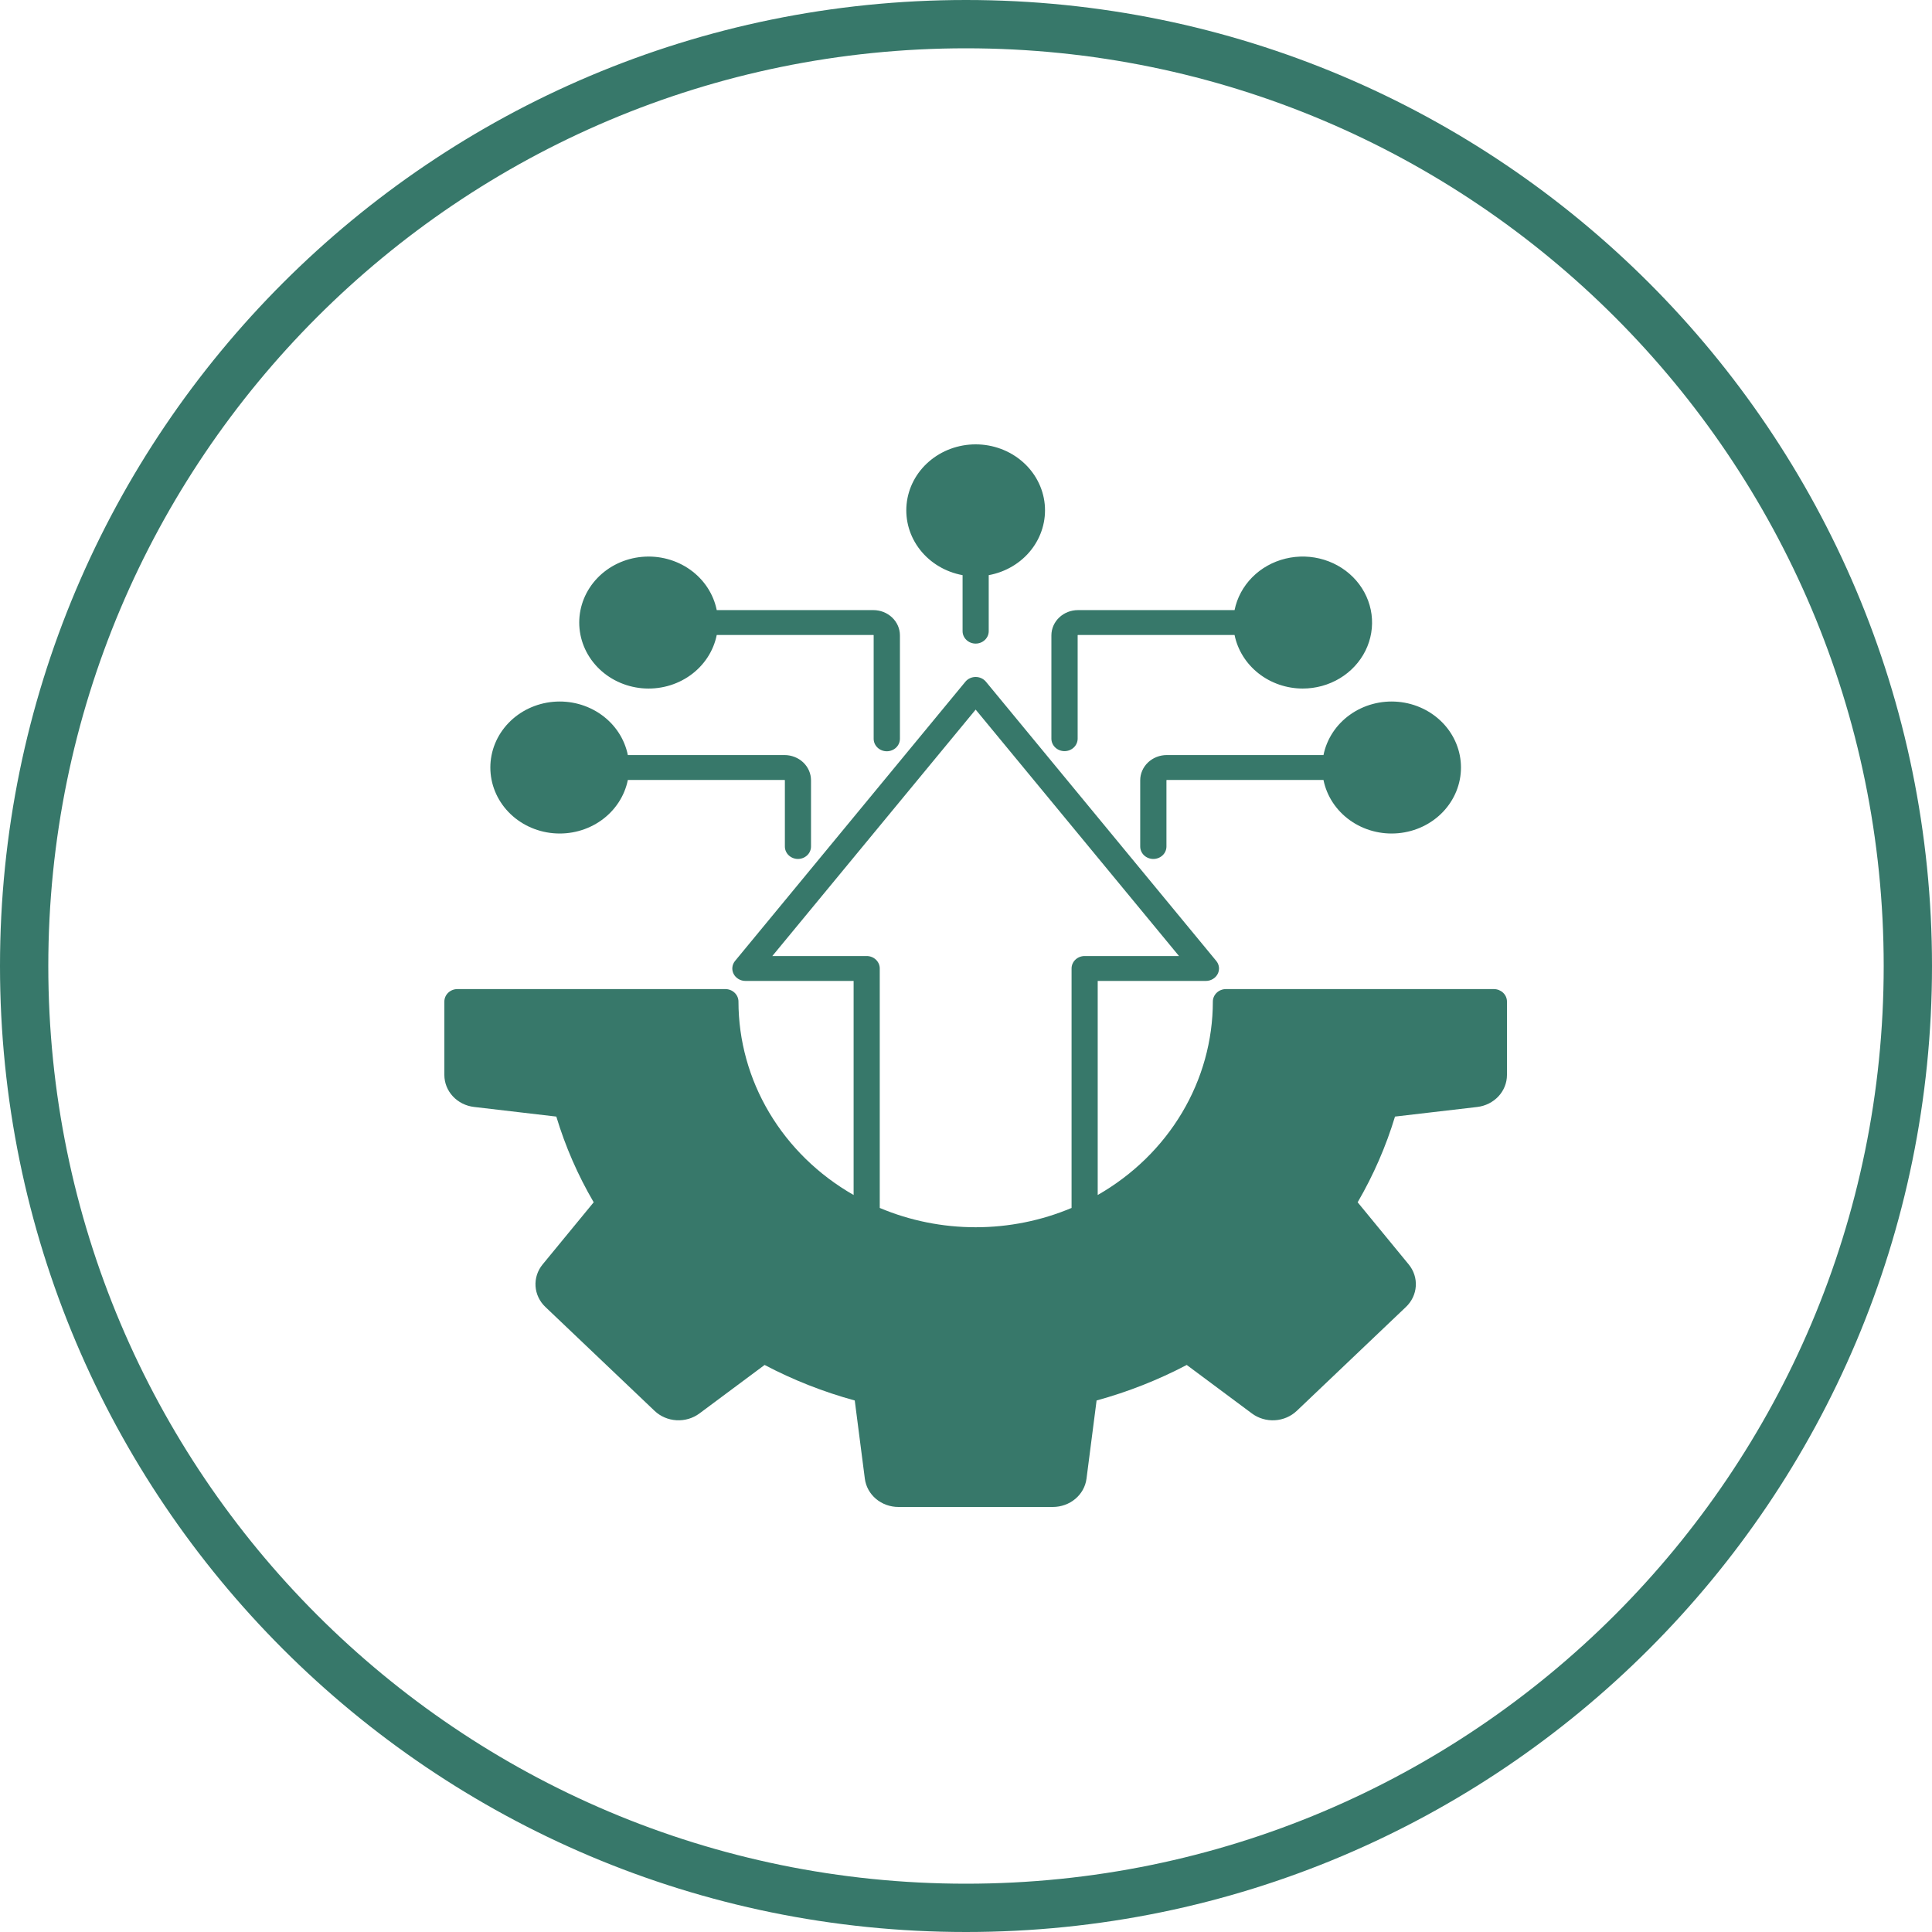 <svg width="100" height="100" viewBox="0 0 100 100" fill="none" xmlns="http://www.w3.org/2000/svg">
<path d="M100 50C100 77.614 77.614 100 50 100C22.386 100 0 77.614 0 50C0 22.386 22.386 0 50 0C77.614 0 100 22.386 100 50ZM2.5 50C2.5 76.234 23.767 97.5 50 97.5C76.234 97.5 97.5 76.234 97.5 50C97.5 23.767 76.234 2.5 50 2.5C23.767 2.5 2.5 23.767 2.5 50Z" fill="#37786A"/>
<path fill-rule="evenodd" clip-rule="evenodd" d="M67.427 35.639C68.108 35.639 68.775 35.455 69.351 35.108C69.926 34.761 70.385 34.265 70.676 33.679C70.966 33.093 71.075 32.44 70.99 31.797C70.905 31.154 70.629 30.547 70.196 30.047C69.762 29.548 69.188 29.176 68.54 28.975C67.892 28.774 67.198 28.753 66.538 28.914C65.878 29.074 65.279 29.41 64.813 29.882C64.346 30.354 64.03 30.942 63.901 31.579H55.794C55.43 31.579 55.081 31.717 54.824 31.962C54.566 32.206 54.421 32.539 54.42 32.885V38.241C54.422 38.411 54.495 38.573 54.622 38.692C54.749 38.812 54.921 38.879 55.099 38.879C55.278 38.879 55.449 38.812 55.577 38.692C55.704 38.573 55.776 38.411 55.779 38.241V32.885C55.778 32.883 55.779 32.881 55.779 32.879C55.78 32.877 55.781 32.875 55.782 32.873C55.784 32.871 55.786 32.87 55.788 32.869C55.79 32.868 55.792 32.868 55.794 32.868H63.901C64.06 33.647 64.499 34.349 65.142 34.855C65.785 35.36 66.593 35.638 67.427 35.639ZM59.699 44.46C59.609 44.46 59.521 44.444 59.438 44.411C59.356 44.379 59.281 44.332 59.217 44.272C59.154 44.212 59.104 44.141 59.069 44.062C59.035 43.984 59.017 43.9 59.017 43.815V40.388C59.017 40.042 59.163 39.71 59.42 39.465C59.678 39.22 60.027 39.082 60.391 39.082H68.503C68.672 38.247 69.161 37.502 69.876 36.993C70.591 36.483 71.48 36.245 72.37 36.326C73.259 36.406 74.085 36.8 74.686 37.428C75.287 38.057 75.62 38.877 75.62 39.727C75.62 40.576 75.287 41.396 74.686 42.025C74.085 42.654 73.259 43.047 72.37 43.127C71.48 43.208 70.591 42.97 69.876 42.46C69.161 41.951 68.672 41.206 68.503 40.371H60.391C60.387 40.372 60.383 40.374 60.38 40.377C60.377 40.38 60.376 40.384 60.375 40.388V43.815C60.375 43.986 60.304 44.15 60.177 44.27C60.05 44.391 59.878 44.459 59.699 44.46ZM41.301 44.46C41.481 44.459 41.653 44.391 41.78 44.27C41.907 44.15 41.978 43.986 41.978 43.815V40.388C41.978 40.042 41.834 39.71 41.578 39.465C41.321 39.22 40.972 39.083 40.609 39.082H32.497C32.328 38.247 31.839 37.502 31.124 36.993C30.409 36.483 29.52 36.245 28.63 36.326C27.741 36.406 26.915 36.799 26.314 37.428C25.713 38.057 25.38 38.876 25.38 39.726C25.38 40.576 25.713 41.396 26.314 42.025C26.915 42.653 27.741 43.047 28.63 43.127C29.52 43.208 30.409 42.97 31.124 42.46C31.839 41.95 32.328 41.206 32.497 40.371H40.609C40.613 40.372 40.617 40.374 40.62 40.377C40.623 40.38 40.624 40.384 40.625 40.388V43.815C40.625 43.986 40.696 44.15 40.823 44.27C40.95 44.391 41.122 44.459 41.301 44.46ZM45.898 38.886C45.718 38.885 45.546 38.817 45.42 38.696C45.293 38.575 45.221 38.412 45.221 38.241V32.885C45.222 32.883 45.221 32.881 45.221 32.879C45.22 32.877 45.219 32.875 45.218 32.873C45.216 32.871 45.214 32.87 45.212 32.869C45.21 32.868 45.208 32.868 45.206 32.868H37.098C36.93 33.702 36.44 34.447 35.725 34.957C35.01 35.467 34.121 35.704 33.232 35.624C32.342 35.543 31.516 35.15 30.915 34.521C30.314 33.892 29.981 33.073 29.981 32.223C29.981 31.373 30.314 30.554 30.915 29.925C31.516 29.296 32.342 28.903 33.232 28.823C34.121 28.742 35.01 28.98 35.725 29.489C36.44 29.999 36.93 30.744 37.098 31.579H45.206C45.57 31.579 45.919 31.717 46.176 31.962C46.434 32.206 46.579 32.539 46.58 32.885V38.241C46.58 38.326 46.562 38.41 46.527 38.488C46.493 38.567 46.443 38.638 46.379 38.698C46.316 38.758 46.241 38.805 46.158 38.837C46.076 38.87 45.987 38.886 45.898 38.886ZM50.5 33.312C50.679 33.312 50.851 33.244 50.978 33.123C51.105 33.002 51.176 32.839 51.176 32.668V29.77C52.053 29.609 52.837 29.144 53.372 28.464C53.908 27.784 54.158 26.938 54.074 26.092C53.989 25.246 53.576 24.46 52.915 23.889C52.254 23.317 51.393 23 50.5 23C49.606 23 48.745 23.317 48.084 23.889C47.423 24.46 47.01 25.246 46.926 26.092C46.841 26.938 47.091 27.784 47.627 28.464C48.163 29.144 48.946 29.609 49.823 29.77V32.668C49.823 32.839 49.894 33.002 50.021 33.123C50.148 33.244 50.32 33.312 50.5 33.312ZM44.859 49.484H39.975L50.5 36.729L61.025 49.484H56.141C55.961 49.484 55.789 49.552 55.662 49.673C55.535 49.794 55.464 49.957 55.464 50.128V62.523C53.901 63.182 52.21 63.522 50.5 63.522C48.79 63.522 47.099 63.182 45.536 62.523V50.128C45.536 49.958 45.465 49.794 45.338 49.673C45.211 49.552 45.039 49.484 44.859 49.484V49.484ZM77.318 51.195C77.407 51.195 77.496 51.211 77.579 51.243C77.661 51.276 77.736 51.323 77.8 51.383C77.863 51.443 77.913 51.514 77.948 51.592C77.982 51.671 78 51.755 78 51.84V55.643C77.999 56.05 77.843 56.443 77.559 56.747C77.276 57.051 76.885 57.247 76.461 57.297L72.205 57.794C71.738 59.337 71.089 60.826 70.272 62.23L72.914 65.446C73.177 65.766 73.308 66.167 73.281 66.573C73.255 66.979 73.073 67.362 72.77 67.649L67.119 73.027C66.816 73.314 66.414 73.487 65.987 73.512C65.56 73.537 65.139 73.412 64.802 73.163L61.425 70.65C59.947 71.427 58.381 72.044 56.759 72.489L56.237 76.538C56.184 76.941 55.979 77.312 55.659 77.581C55.339 77.85 54.927 77.999 54.5 78H46.5C46.073 78 45.66 77.851 45.341 77.582C45.021 77.312 44.816 76.941 44.764 76.538L44.242 72.489C42.619 72.045 41.053 71.428 39.576 70.65L36.199 73.163C35.861 73.412 35.44 73.537 35.013 73.511C34.587 73.487 34.184 73.314 33.882 73.027L28.23 67.649C27.927 67.362 27.746 66.979 27.719 66.573C27.693 66.167 27.823 65.766 28.087 65.445L30.729 62.23C29.909 60.826 29.26 59.338 28.795 57.794L24.54 57.296C24.115 57.247 23.724 57.051 23.441 56.747C23.157 56.443 23.001 56.05 23 55.643V51.84C23 51.669 23.071 51.505 23.198 51.384C23.325 51.263 23.497 51.195 23.676 51.195H37.541C37.63 51.195 37.719 51.211 37.801 51.243C37.884 51.275 37.959 51.323 38.022 51.383C38.086 51.443 38.136 51.514 38.17 51.592C38.205 51.67 38.222 51.755 38.223 51.84C38.224 53.856 38.773 55.838 39.818 57.593C40.862 59.347 42.366 60.815 44.183 61.853V50.773H38.585C38.457 50.773 38.333 50.739 38.224 50.674C38.116 50.61 38.029 50.519 37.972 50.41C37.916 50.301 37.894 50.179 37.908 50.059C37.923 49.939 37.972 49.825 38.052 49.731L49.967 35.287C50.031 35.21 50.111 35.148 50.204 35.105C50.296 35.062 50.397 35.04 50.5 35.04C50.603 35.04 50.704 35.062 50.796 35.105C50.889 35.148 50.969 35.21 51.033 35.287L62.948 49.731C63.028 49.825 63.077 49.939 63.092 50.059C63.106 50.179 63.083 50.301 63.028 50.41C62.971 50.519 62.884 50.61 62.776 50.674C62.667 50.739 62.542 50.773 62.415 50.773H56.817V61.853C58.634 60.815 60.138 59.347 61.182 57.593C62.227 55.838 62.776 53.856 62.777 51.84C62.777 51.755 62.795 51.67 62.83 51.592C62.864 51.514 62.914 51.443 62.978 51.383C63.041 51.323 63.116 51.275 63.199 51.243C63.281 51.211 63.37 51.195 63.459 51.195L77.318 51.195Z" fill="#37786A"/>
</svg>
